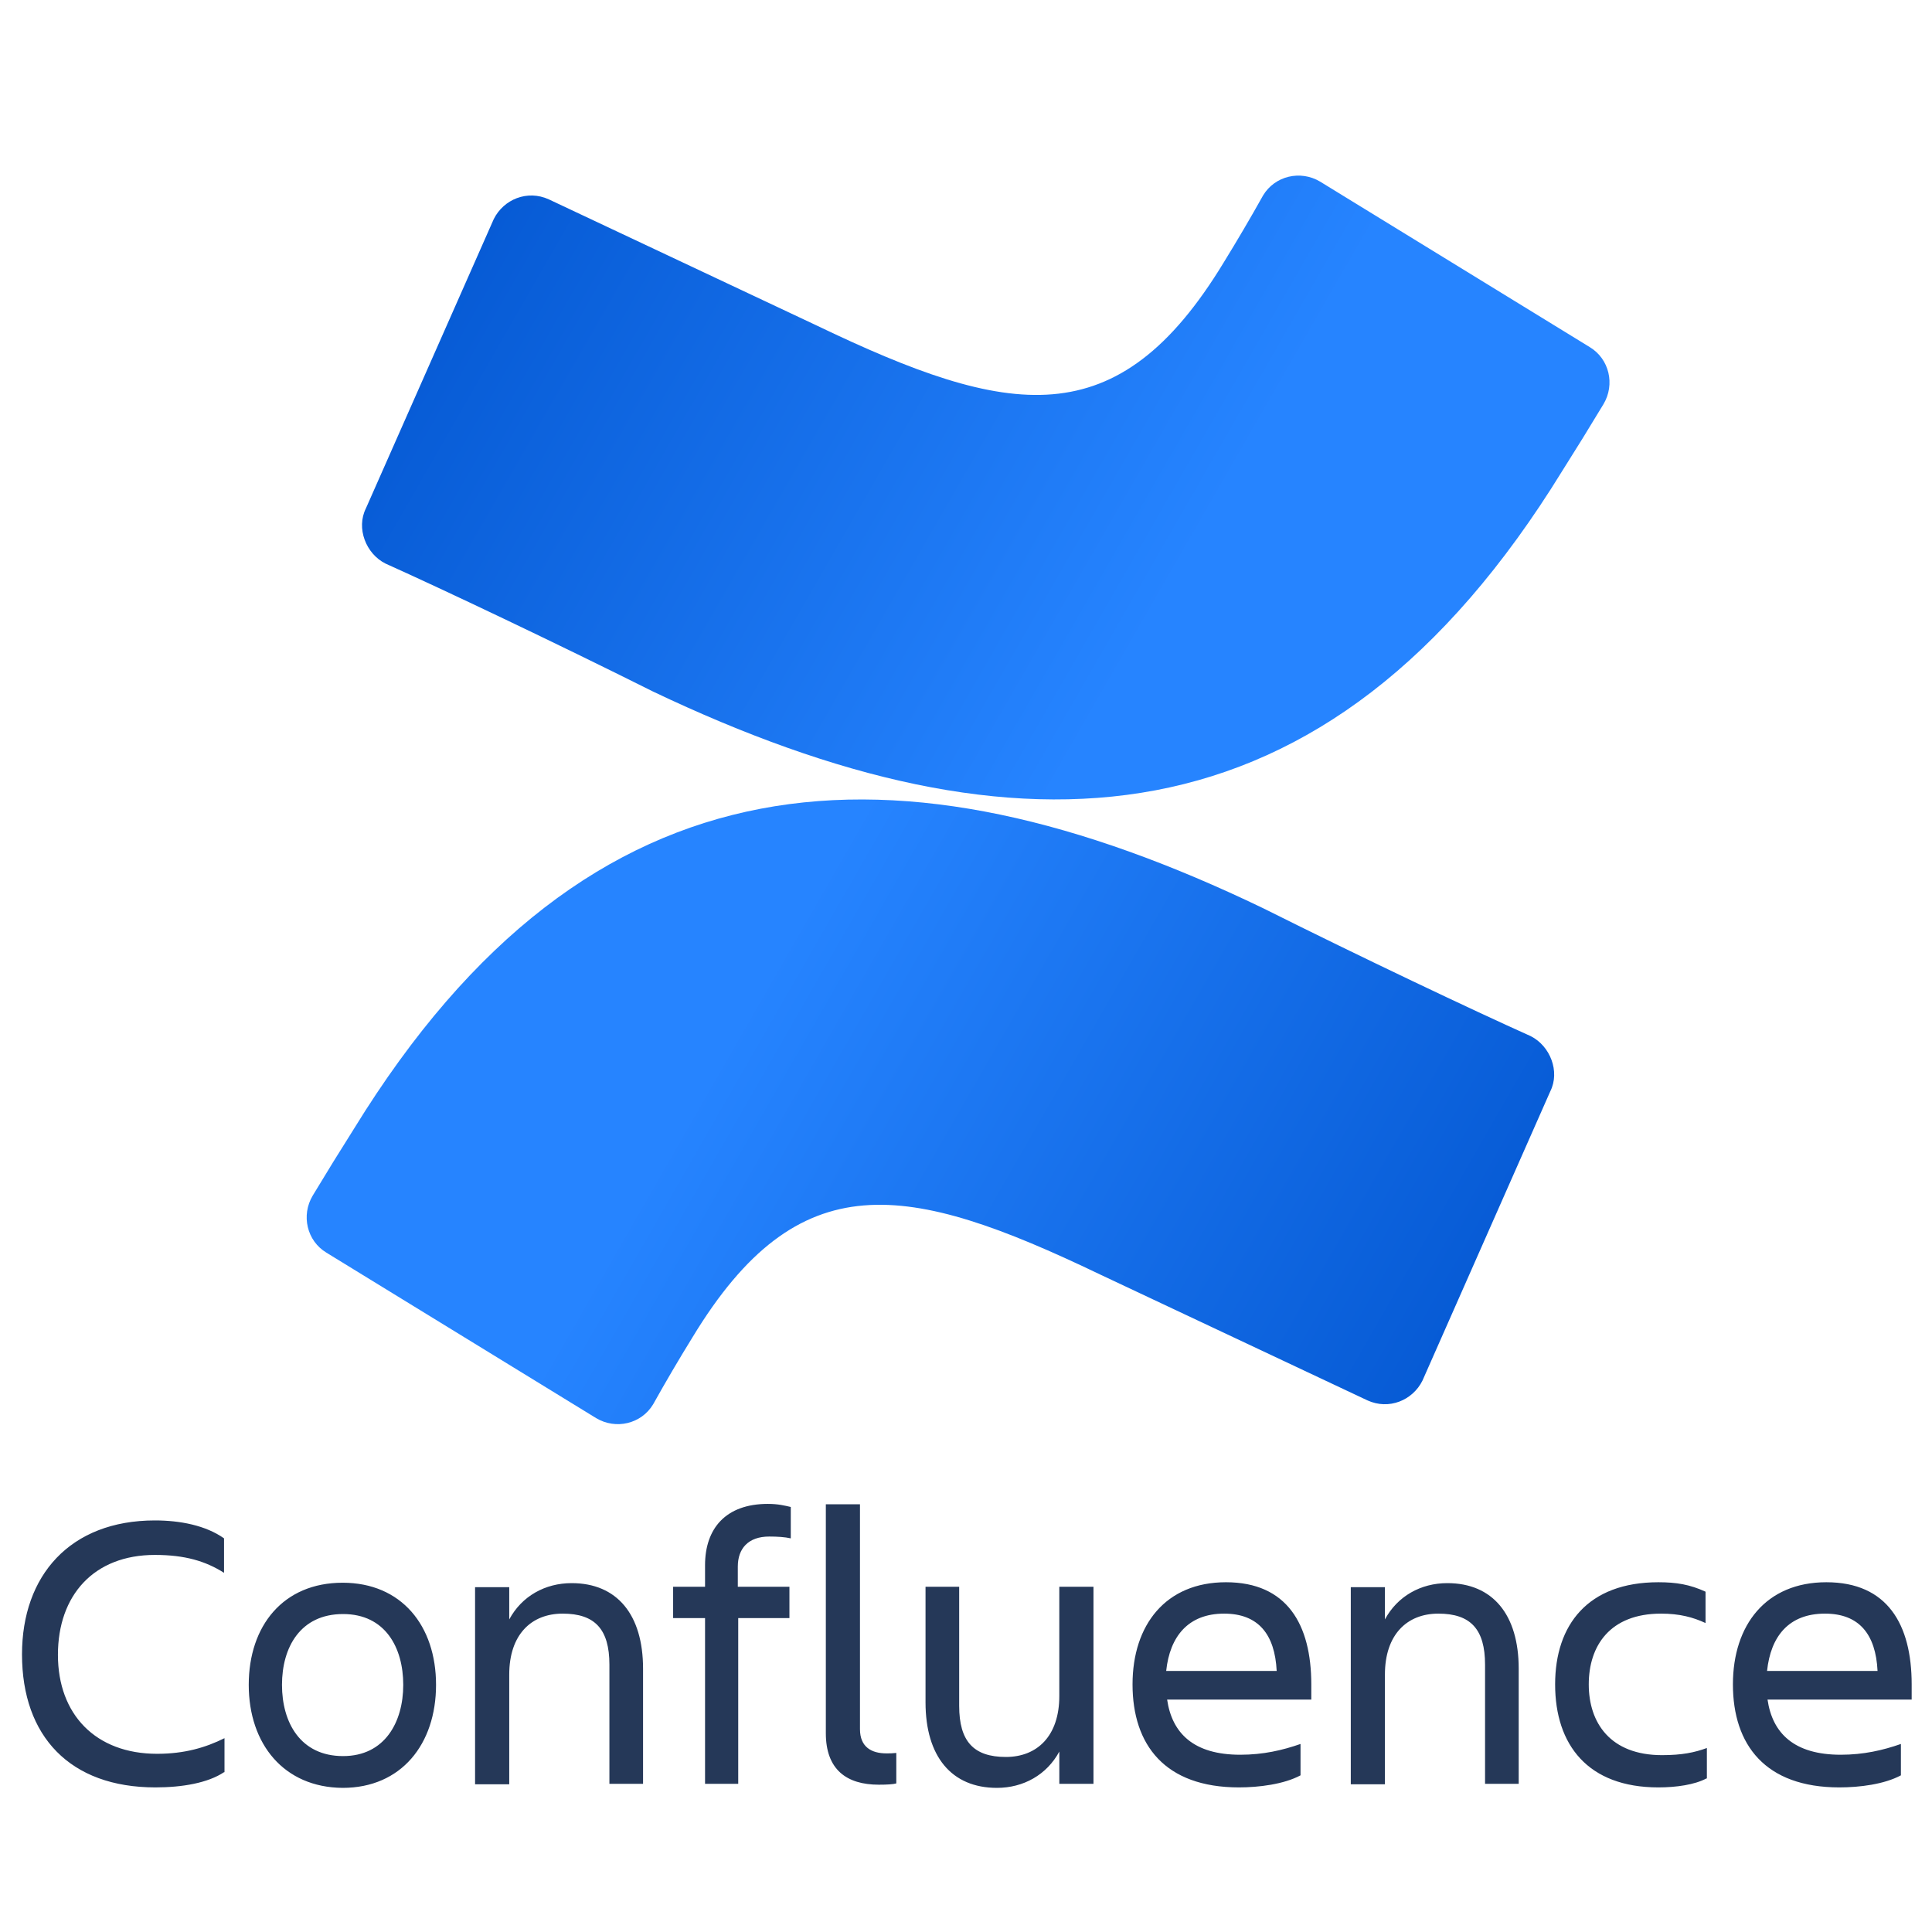 <svg width="115" height="115" viewBox="0 0 115 115" fill="none" xmlns="http://www.w3.org/2000/svg">
<path d="M21.074 67.182C20.239 68.501 19.419 69.829 18.614 71.167C17.914 72.338 18.263 73.864 19.436 74.567L35.48 84.409C36.651 85.114 38.173 84.761 38.877 83.59C39.628 82.245 40.408 80.916 41.218 79.605C47.541 69.174 53.982 70.348 65.462 75.853L81.391 83.354C82.676 83.943 84.084 83.354 84.669 82.183L92.281 64.956C92.866 63.784 92.281 62.262 91.11 61.673C87.714 60.151 81.038 56.987 75.181 54.058C53.516 43.627 35.127 44.331 21.074 67.182Z" fill="url(#paint0_linear_3360_20273)"/>
<path d="M92.986 28.04C93.821 26.722 94.641 25.394 95.445 24.058C96.146 22.884 95.793 21.361 94.623 20.658L78.579 10.811C77.409 10.111 75.886 10.463 75.183 11.634C74.431 12.979 73.65 14.308 72.842 15.62C66.515 26.046 60.076 24.875 48.597 19.368L32.668 11.867C31.384 11.281 29.976 11.867 29.39 13.041L21.778 30.265C21.193 31.44 21.778 32.962 22.948 33.547C26.346 35.073 33.02 38.237 38.877 41.166C60.544 51.48 78.931 50.894 92.986 28.04Z" fill="url(#paint1_linear_3360_20273)"/>
<path d="M13.336 105.487C12.374 106.128 10.852 106.393 9.249 106.393C4.17 106.393 1.31 103.355 1.31 98.473C1.31 93.782 4.17 90.502 9.221 90.502C10.719 90.502 12.242 90.796 13.336 91.569V93.62C12.242 92.927 11.012 92.555 9.221 92.555C5.584 92.555 3.448 94.956 3.448 98.502C3.448 102.049 5.692 104.393 9.353 104.393C10.984 104.393 12.242 104.021 13.363 103.463V105.488L13.336 105.487ZM14.806 100.289C14.806 96.766 16.865 94.21 20.394 94.21C23.895 94.21 25.955 96.767 25.955 100.289C25.955 103.807 23.895 106.421 20.394 106.421C16.892 106.393 14.806 103.807 14.806 100.289ZM16.785 100.289C16.785 102.529 17.881 104.529 20.422 104.529C22.906 104.529 24.003 102.502 24.003 100.289C24.003 98.073 22.933 96.074 20.422 96.074C17.882 96.074 16.785 98.049 16.785 100.289ZM38.306 106.181H36.274V99.087C36.274 96.983 35.417 96.049 33.494 96.049C31.619 96.049 30.312 97.303 30.312 99.676V106.208H28.278V94.475H30.312V96.394C31.058 95.007 32.449 94.234 34.026 94.234C36.727 94.234 38.277 96.102 38.277 99.328V106.181H38.306ZM46.99 94.451V96.315H43.942V106.181H41.967V96.314H40.067V94.45H41.967V93.168C41.967 90.983 43.197 89.517 45.708 89.517C46.322 89.517 46.722 89.621 47.07 89.701V91.569C46.722 91.489 46.269 91.461 45.788 91.461C44.531 91.461 43.917 92.182 43.917 93.249V94.45L46.99 94.451ZM52.31 106.232C50.387 106.232 49.157 105.327 49.157 103.167V89.541H51.189V102.926C51.189 103.996 51.882 104.368 52.767 104.368C52.979 104.368 53.111 104.368 53.351 104.342V106.156C53.167 106.208 52.819 106.232 52.31 106.232ZM55.062 94.451H57.094V101.539C57.094 103.648 57.95 104.581 59.874 104.581C61.744 104.581 63.054 103.327 63.054 100.954V94.45H65.088V106.181H63.055V104.26C62.306 105.647 60.914 106.421 59.34 106.421C56.641 106.421 55.091 104.553 55.091 101.328V94.45L55.062 94.451ZM73.747 106.393C69.336 106.393 67.413 103.86 67.413 100.261C67.413 96.714 69.392 94.181 72.973 94.181C76.607 94.181 78.053 96.69 78.053 100.261V101.167H69.472C69.765 103.167 71.046 104.449 73.826 104.449C75.192 104.449 76.341 104.181 77.412 103.807V105.675C76.421 106.208 74.923 106.393 73.746 106.393H73.747ZM69.416 99.46H75.993C75.885 97.275 74.896 96.049 72.865 96.049C70.726 96.049 69.632 97.408 69.416 99.46ZM90.427 106.181H88.396V99.087C88.396 96.983 87.54 96.049 85.616 96.049C83.745 96.049 82.436 97.303 82.436 99.676V106.208H80.404V94.475H82.436V96.394C83.185 95.007 84.574 94.234 86.149 94.234C88.849 94.234 90.399 96.102 90.399 99.328V106.181H90.427ZM101.572 105.86C100.879 106.232 99.782 106.393 98.712 106.393C94.518 106.393 92.567 103.86 92.567 100.261C92.567 96.714 94.518 94.181 98.712 94.181C99.782 94.181 100.582 94.314 101.52 94.743V96.61C100.771 96.262 99.97 96.049 98.872 96.049C95.827 96.049 94.569 97.969 94.569 100.261C94.569 102.553 95.856 104.473 98.928 104.473C100.13 104.473 100.879 104.312 101.6 104.048V105.86H101.572ZM109.484 106.393C105.077 106.393 103.15 103.86 103.15 100.261C103.15 96.714 105.129 94.181 108.711 94.181C112.345 94.181 113.79 96.69 113.79 100.261V101.167H105.21C105.502 103.167 106.788 104.449 109.568 104.449C110.93 104.449 112.08 104.181 113.149 103.807V105.675C112.159 106.208 110.689 106.393 109.483 106.393H109.484ZM105.182 99.46H111.759C111.652 97.275 110.662 96.049 108.631 96.049C106.467 96.049 105.398 97.408 105.182 99.46Z" fill="#253858"/>
<defs>
<linearGradient id="paint0_linear_3360_20273" x1="91.896" y1="89.511" x2="43.432" y2="61.684" gradientUnits="userSpaceOnUse">
<stop stop-color="#0052CC"/>
<stop offset="0.918" stop-color="#2380FB"/>
<stop offset="1" stop-color="#2684FF"/>
</linearGradient>
<linearGradient id="paint1_linear_3360_20273" x1="22.162" y1="5.681" x2="70.626" y2="33.511" gradientUnits="userSpaceOnUse">
<stop stop-color="#0052CC"/>
<stop offset="0.918" stop-color="#2380FB"/>
<stop offset="1" stop-color="#2684FF"/>
</linearGradient>
</defs>
</svg>
